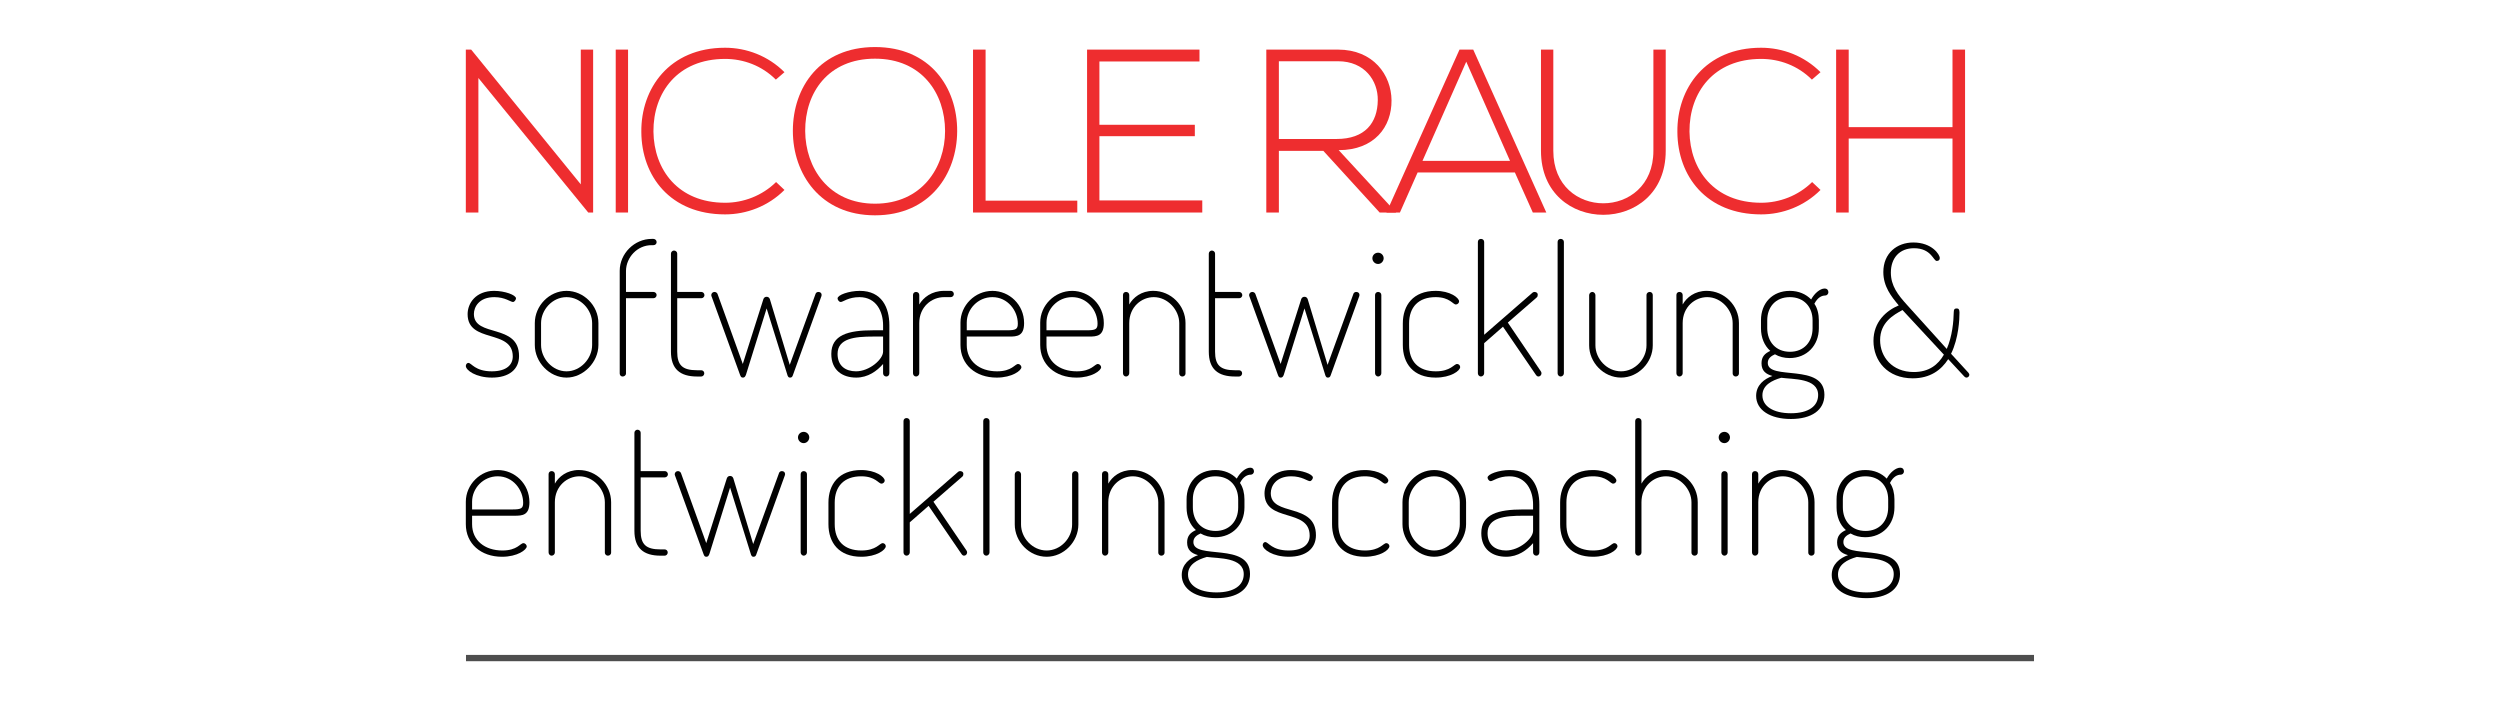 <?xml version="1.0" encoding="utf-8"?>
<!-- Generator: Adobe Illustrator 17.0.0, SVG Export Plug-In . SVG Version: 6.00 Build 0)  -->
<!DOCTYPE svg PUBLIC "-//W3C//DTD SVG 1.1//EN" "http://www.w3.org/Graphics/SVG/1.1/DTD/svg11.dtd">
<svg version="1.1" id="Layer_1" xmlns="http://www.w3.org/2000/svg" xmlns:xlink="http://www.w3.org/1999/xlink" x="0px" y="0px"
	 width="397px" height="112px" viewBox="0 0 397 112" enable-background="new 0 0 397 112" xml:space="preserve">
<g>
	<g>
		<g>
			<path fill="#EE2D2F" d="M74.822,7.877l17.408,21.4v-21.4h1.959v25.872h-0.776L75.968,12.386v21.363h-1.995V7.877H74.822z"/>
			<path fill="#EE2D2F" d="M97.777,33.749V7.877h1.959v25.872H97.777z"/>
			<path fill="#EE2D2F" d="M124.573,30.164c-2.587,2.587-6.025,3.881-9.425,3.881c-8.722,0-13.268-6.098-13.305-13.084
				c-0.074-6.911,4.435-13.38,13.305-13.38c3.4,0,6.838,1.294,9.425,3.881l-1.367,1.183c-2.218-2.218-5.138-3.29-8.057-3.29
				c-7.54,0-11.42,5.322-11.383,11.532c0.074,6.061,3.918,11.31,11.383,11.31c2.92,0,5.877-1.109,8.094-3.289L124.573,30.164z"/>
			<path fill="#EE2D2F" d="M151.999,20.85c-0.037,6.801-4.361,13.343-13.046,13.343c-8.686,0-13.047-6.579-13.047-13.416
				c0-6.949,4.324-13.306,13.047-13.306C147.675,7.471,152.036,13.864,151.999,20.85z M127.864,20.813
				c0.038,5.84,3.733,11.532,11.089,11.532c7.392,0,11.125-5.692,11.125-11.532c0-5.988-3.696-11.495-11.125-11.495
				C131.523,9.318,127.827,14.715,127.864,20.813z"/>
			<path fill="#EE2D2F" d="M156.511,7.877v23.987h14.563v1.885h-16.558V7.877H156.511z"/>
			<path fill="#EE2D2F" d="M174.586,19.815h15.153v1.811h-15.153v10.201h16.336v1.922h-18.295V7.877h17.852v1.885h-15.892V19.815z"
				/>
			<path fill="#EE2D2F" d="M221.713,33.749h-2.624l-8.944-9.794h-7.059v9.794h-1.996V7.877c3.807,0,7.577,0,11.384,0
				c5.618,0,8.464,4.028,8.501,8.057c0.037,4.213-2.735,7.909-8.39,7.909L221.713,33.749z M203.085,22.07h9.166
				c4.509,0,6.505-2.55,6.542-6.173c0.037-3.03-2.033-6.172-6.32-6.172h-9.388V22.07z"/>
			<path fill="#EE2D2F" d="M243.411,33.749l-2.846-6.357h-15.449l-2.809,6.357h-2.144l11.605-25.872h2.181l11.605,25.872H243.411z
				 M239.789,25.544L232.84,9.799l-6.948,15.745H239.789z"/>
			<path fill="#EE2D2F" d="M264.517,7.877v16.077c0,13.527-19.81,13.564-19.81,0V7.877h1.959v16.077
				c0,11.125,15.893,11.088,15.893,0V7.877H264.517z"/>
			<path fill="#EE2D2F" d="M289.098,30.164c-2.587,2.587-6.025,3.881-9.425,3.881c-8.722,0-13.268-6.098-13.305-13.084
				c-0.074-6.911,4.435-13.38,13.305-13.38c3.4,0,6.838,1.294,9.425,3.881l-1.367,1.183c-2.218-2.218-5.138-3.29-8.057-3.29
				c-7.54,0-11.42,5.322-11.383,11.532c0.074,6.061,3.918,11.31,11.383,11.31c2.92,0,5.877-1.109,8.094-3.289L289.098,30.164z"/>
			<path fill="#EE2D2F" d="M310.057,33.749V21.996h-16.484v11.753h-1.996V7.877h1.996v12.307h16.484V7.877h1.995v25.872H310.057z"/>
		</g>
		<g>
			<g>
				<path fill="#010101" d="M81.428,56.604c0-4.41-7.171-2.02-7.171-6.715c0-1.707,1.252-3.699,4.211-3.699
					c1.679,0,3.472,0.654,3.472,1.195c0,0.199-0.228,0.57-0.484,0.57c-0.369,0-1.252-0.769-2.959-0.769
					c-2.419,0-3.243,1.565-3.243,2.675c0,3.785,7.17,1.422,7.17,6.687c0,2.106-1.594,3.415-4.297,3.415
					c-2.561,0-4.154-1.167-4.154-1.85c0-0.256,0.198-0.484,0.398-0.484c0.512,0,1.053,1.338,3.728,1.338
					C80.488,58.966,81.428,57.884,81.428,56.604z"/>
				<path fill="#010101" d="M95.028,51.311v3.472c0,2.704-2.362,5.179-5.065,5.179c-2.704,0-5.036-2.447-5.036-5.179v-3.472
					c0-2.731,2.276-5.122,5.036-5.122C92.666,46.189,95.028,48.494,95.028,51.311z M94.031,51.311c0-2.077-1.793-4.126-4.069-4.126
					s-4.041,2.049-4.041,4.126v3.472c0,2.134,1.793,4.184,4.041,4.184c2.249,0,4.069-2.049,4.069-4.184V51.311z"/>
				<path fill="#010101" d="M99.407,46.36h4.354c0.284,0,0.512,0.228,0.512,0.484c0,0.284-0.228,0.512-0.512,0.512h-4.354v11.952
					c0,0.284-0.256,0.484-0.54,0.484c-0.256,0-0.456-0.199-0.456-0.484V43.002c0-2.732,2.334-5.065,5.066-5.065h0.284
					c0.284,0,0.512,0.228,0.512,0.512s-0.228,0.484-0.512,0.484h-0.284c-2.305,0-4.041,1.963-4.07,4.069V46.36z"/>
				<path fill="#010101" d="M106.547,40.27c0-0.284,0.256-0.484,0.484-0.484c0.255,0,0.512,0.199,0.512,0.484v6.09h3.841
					c0.257,0,0.484,0.228,0.484,0.512c0,0.256-0.228,0.484-0.484,0.484h-3.841v8.48c0,2.163,0.825,2.959,3.158,2.959h0.655
					c0.256,0,0.484,0.2,0.484,0.484s-0.228,0.512-0.484,0.512h-0.655c-2.703,0-4.154-1.195-4.154-3.955V40.27z"/>
				<path fill="#010101" d="M130.478,46.843c0,0.114-0.085,0.341-0.114,0.398l-4.468,12.379c-0.085,0.256-0.228,0.341-0.427,0.341
					c-0.228,0-0.284-0.085-0.398-0.313l-3.329-10.671l-3.272,10.501c-0.114,0.341-0.257,0.484-0.484,0.484
					c-0.256,0-0.341-0.085-0.484-0.484l-4.44-12.236c-0.028-0.057-0.114-0.284-0.114-0.37c0-0.284,0.228-0.512,0.512-0.512
					c0.2,0,0.399,0.114,0.484,0.313l4.012,11.126l3.273-10.301c0.085-0.228,0.256-0.37,0.512-0.37c0.257,0,0.427,0.142,0.512,0.37
					l3.159,10.444l4.098-11.269c0.057-0.199,0.255-0.313,0.455-0.313C130.25,46.36,130.478,46.53,130.478,46.843z"/>
				<path fill="#010101" d="M141.23,51.653v7.626c0,0.284-0.199,0.512-0.484,0.512c-0.285,0-0.513-0.228-0.513-0.512v-1.48
					c-0.967,1.11-2.39,2.163-4.268,2.163c-2.219,0-3.955-1.195-3.955-3.756c0-3.017,2.675-3.756,6.631-3.756h1.593v-0.796
					c0-2.135-1.052-4.468-3.756-4.468c-1.764,0-2.618,0.769-2.959,0.769c-0.313,0-0.513-0.37-0.513-0.57
					c0-0.54,1.793-1.195,3.529-1.195C140.036,46.189,141.23,48.835,141.23,51.653z M140.234,53.445h-1.565
					c-2.931,0-5.663,0.284-5.663,2.76c0,1.907,1.281,2.761,2.931,2.761c2.135,0,4.297-1.907,4.297-3.13V53.445z"/>
				<path fill="#010101" d="M149.936,47.185c-1.993,0-3.956,1.537-3.956,4.126v7.968c0,0.256-0.228,0.512-0.512,0.512
					c-0.284,0-0.484-0.256-0.484-0.512V46.843c0-0.284,0.2-0.484,0.484-0.484c0.284,0,0.512,0.199,0.512,0.484v1.508
					c0.655-1.11,1.963-2.163,3.956-2.163h1.053c0.256,0,0.484,0.228,0.484,0.512c0,0.256-0.228,0.484-0.484,0.484H149.936z"/>
				<path fill="#010101" d="M162.626,51.311c0,2.077-1.139,2.135-2.362,2.135h-6.744v1.337c0,2.59,2.02,4.184,4.809,4.184
					c2.39,0,2.817-1.167,3.358-1.167c0.255,0,0.512,0.284,0.512,0.512c0,0.54-1.48,1.651-3.927,1.651
					c-3.358,0-5.749-2.077-5.749-5.179v-3.557c0-2.731,2.305-5.036,5.065-5.036C160.264,46.189,162.626,48.352,162.626,51.311z
					 M159.923,52.449c1.395,0,1.708-0.171,1.708-1.053c0-2.049-1.594-4.211-4.041-4.211c-2.305,0-4.069,1.907-4.069,4.041v1.224
					H159.923z"/>
				<path fill="#010101" d="M175.287,51.311c0,2.077-1.138,2.135-2.362,2.135h-6.744v1.337c0,2.59,2.02,4.184,4.809,4.184
					c2.39,0,2.817-1.167,3.358-1.167c0.255,0,0.512,0.284,0.512,0.512c0,0.54-1.48,1.651-3.927,1.651
					c-3.358,0-5.749-2.077-5.749-5.179v-3.557c0-2.731,2.305-5.036,5.065-5.036C172.924,46.189,175.287,48.352,175.287,51.311z
					 M172.583,52.449c1.395,0,1.708-0.171,1.708-1.053c0-2.049-1.594-4.211-4.041-4.211c-2.305,0-4.069,1.907-4.069,4.041v1.224
					H172.583z"/>
				<path fill="#010101" d="M179.325,59.279c0,0.256-0.228,0.512-0.512,0.512c-0.285,0-0.484-0.256-0.484-0.512V46.843
					c0-0.284,0.199-0.484,0.484-0.484c0.284,0,0.512,0.199,0.512,0.484v1.508c0.626-1.11,1.907-2.163,3.813-2.163
					c2.788,0,5.122,2.305,5.122,5.122v7.968c0,0.341-0.255,0.512-0.512,0.512c-0.228,0-0.484-0.171-0.484-0.512v-7.968
					c0-2.077-1.821-4.126-4.041-4.126c-1.935,0-3.898,1.537-3.898,4.126V59.279z"/>
				<path fill="#010101" d="M191.957,40.27c0-0.284,0.256-0.484,0.484-0.484c0.255,0,0.512,0.199,0.512,0.484v6.09h3.841
					c0.257,0,0.484,0.228,0.484,0.512c0,0.256-0.228,0.484-0.484,0.484h-3.841v8.48c0,2.163,0.825,2.959,3.158,2.959h0.655
					c0.256,0,0.484,0.2,0.484,0.484s-0.228,0.512-0.484,0.512h-0.655c-2.703,0-4.154-1.195-4.154-3.955V40.27z"/>
				<path fill="#010101" d="M215.887,46.843c0,0.114-0.085,0.341-0.114,0.398l-4.468,12.379c-0.085,0.256-0.228,0.341-0.427,0.341
					c-0.228,0-0.284-0.085-0.398-0.313l-3.329-10.671l-3.272,10.501c-0.114,0.341-0.257,0.484-0.484,0.484
					c-0.256,0-0.341-0.085-0.484-0.484l-4.44-12.236c-0.028-0.057-0.114-0.284-0.114-0.37c0-0.284,0.228-0.512,0.512-0.512
					c0.2,0,0.399,0.114,0.484,0.313l4.012,11.126l3.273-10.301c0.085-0.228,0.256-0.37,0.512-0.37c0.257,0,0.427,0.142,0.512,0.37
					l3.159,10.444l4.098-11.269c0.057-0.199,0.255-0.313,0.455-0.313C215.659,46.36,215.887,46.53,215.887,46.843z"/>
				<path fill="#010101" d="M219.725,41.01c0,0.484-0.399,0.91-0.882,0.91c-0.512,0-0.91-0.427-0.91-0.91
					c0-0.484,0.398-0.882,0.91-0.882C219.326,40.127,219.725,40.526,219.725,41.01z M219.355,46.843v12.436
					c0,0.256-0.228,0.512-0.512,0.512c-0.257,0-0.484-0.256-0.484-0.512V46.843c0-0.284,0.228-0.484,0.484-0.484
					C219.127,46.36,219.355,46.559,219.355,46.843z"/>
				<path fill="#010101" d="M222.768,54.782v-3.415c0-2.902,1.651-5.178,5.208-5.178c2.277,0,3.728,1.081,3.728,1.678
					c0,0.257-0.256,0.484-0.512,0.484c-0.484,0-0.968-1.167-3.216-1.167c-2.732,0-4.211,1.594-4.211,4.183v3.415
					c0,2.59,1.451,4.184,4.24,4.184c2.39,0,2.874-1.167,3.386-1.167c0.256,0,0.484,0.228,0.484,0.484
					c0,0.598-1.481,1.679-3.899,1.679C224.447,59.962,222.768,57.742,222.768,54.782z"/>
				<path fill="#010101" d="M235.685,38.42v14.74l7.683-6.687c0.086-0.057,0.171-0.114,0.284-0.114c0.257,0,0.541,0.114,0.541,0.455
					c0,0.142-0.028,0.313-0.171,0.427l-4.582,3.984l5.264,7.769c0.057,0.085,0.085,0.199,0.085,0.284
					c0,0.256-0.199,0.512-0.484,0.512c-0.142,0-0.284-0.085-0.398-0.256l-5.236-7.655l-2.988,2.618v4.781
					c0,0.256-0.228,0.512-0.512,0.512c-0.284,0-0.484-0.256-0.484-0.512V38.42c0-0.284,0.2-0.484,0.484-0.484
					C235.458,37.936,235.685,38.136,235.685,38.42z"/>
				<path fill="#010101" d="M248.346,38.42v20.859c0,0.256-0.228,0.512-0.513,0.512c-0.284,0-0.484-0.256-0.484-0.512V38.42
					c0-0.284,0.199-0.484,0.484-0.484C248.118,37.936,248.346,38.136,248.346,38.42z"/>
				<path fill="#010101" d="M252.357,54.839v-7.968c0-0.256,0.228-0.512,0.512-0.512c0.257,0,0.484,0.256,0.484,0.512v7.968
					c0,2.106,1.793,4.127,4.069,4.127c2.248,0,4.041-1.993,4.041-4.127v-7.996c0-0.256,0.228-0.484,0.513-0.484
					c0.284,0,0.483,0.228,0.483,0.484v7.996c0,2.732-2.305,5.122-5.036,5.122C254.634,59.962,252.357,57.543,252.357,54.839z"/>
				<path fill="#010101" d="M267.209,59.279c0,0.256-0.228,0.512-0.512,0.512s-0.484-0.256-0.484-0.512V46.843
					c0-0.284,0.2-0.484,0.484-0.484s0.512,0.199,0.512,0.484v1.508c0.626-1.11,1.907-2.163,3.813-2.163
					c2.789,0,5.122,2.305,5.122,5.122v7.968c0,0.341-0.256,0.512-0.513,0.512c-0.228,0-0.483-0.171-0.483-0.512v-7.968
					c0-2.077-1.822-4.126-4.041-4.126c-1.935,0-3.898,1.537-3.898,4.126V59.279z"/>
				<path fill="#010101" d="M288.121,48.238c0.484,0.683,0.712,1.651,0.712,2.618v1.281c0,2.703-1.907,4.723-4.639,4.723
					c-0.853,0-1.65-0.199-2.333-0.597c-0.569,0.256-1.138,0.626-1.138,1.366c0,2.874,8.993-0.057,8.993,5.065
					c0,2.447-2.049,3.842-5.321,3.842c-3.301,0-5.521-1.423-5.521-3.671c0-1.736,1.309-2.704,2.59-3.159
					c-1.025-0.284-1.736-0.796-1.736-2.02c0-1.053,0.54-1.565,1.394-1.963c-0.939-0.826-1.479-2.106-1.479-3.586v-1.281
					c0-2.731,1.821-4.666,4.582-4.666c1.394,0,2.561,0.512,3.386,1.365c0.512-0.967,1.423-1.736,2.134-1.736
					c0.427,0,0.598,0.284,0.598,0.57c0,0.341-0.257,0.54-0.512,0.54C289.345,46.929,288.662,47.185,288.121,48.238z M282.857,59.99
					c-1.508,0.427-2.987,1.195-2.987,2.789c0,1.679,1.651,2.845,4.525,2.845c2.817,0,4.325-1.138,4.325-2.902
					C288.719,60.018,284.679,60.246,282.857,59.99z M287.837,50.856c0-2.077-1.338-3.671-3.613-3.671
					c-2.277,0-3.586,1.594-3.586,3.671v1.252c0,2.134,1.337,3.756,3.613,3.756c2.22,0,3.586-1.594,3.586-3.728V50.856z"/>
				<path fill="#010101" d="M308.037,40.982c0,0.284-0.171,0.455-0.484,0.455c-0.54,0-0.854-2.02-3.614-2.02
					c-2.305,0-3.671,1.565-3.671,3.87c0,2.106,1.138,3.557,2.533,5.094l6.345,7.029c0.883-2.021,1.081-4.383,1.11-5.834
					c0-0.455,0.142-0.597,0.484-0.597c0.284,0,0.427,0.171,0.427,0.654c0,1.025-0.114,4.041-1.338,6.545l2.761,3.017
					c0.085,0.114,0.142,0.228,0.142,0.313c0,0.256-0.228,0.455-0.455,0.455c-0.114,0-0.228-0.057-0.341-0.171l-2.561-2.761
					c-1.11,1.736-2.874,3.045-5.634,3.045c-4.012,0-6.232-2.76-6.232-5.947c0-3.045,2.049-4.809,4.013-5.634
					c-1.167-1.395-2.448-2.988-2.448-5.293c0-3.017,2.191-4.696,4.752-4.696C306.786,38.505,308.037,40.412,308.037,40.982z
					 M308.692,56.319l-6.574-7.086c-1.423,0.769-3.557,1.963-3.557,4.781c0,2.646,1.907,5.065,5.35,5.065
					C306.331,59.08,307.782,57.913,308.692,56.319z"/>
			</g>
			<g>
				<path fill="#010101" d="M84.074,79.762c0,2.077-1.138,2.135-2.362,2.135h-6.744v1.337c0,2.59,2.02,4.184,4.809,4.184
					c2.391,0,2.817-1.167,3.358-1.167c0.257,0,0.512,0.284,0.512,0.512c0,0.54-1.479,1.651-3.927,1.651
					c-3.358,0-5.747-2.077-5.747-5.179v-3.557c0-2.731,2.305-5.036,5.065-5.036C81.712,74.64,84.074,76.803,84.074,79.762z
					 M81.371,80.9c1.394,0,1.707-0.171,1.707-1.053c0-2.049-1.593-4.211-4.041-4.211c-2.305,0-4.069,1.907-4.069,4.041V80.9H81.371z
					"/>
				<path fill="#010101" d="M88.112,87.73c0,0.256-0.228,0.512-0.512,0.512c-0.284,0-0.484-0.256-0.484-0.512V75.295
					c0-0.284,0.2-0.484,0.484-0.484c0.284,0,0.512,0.199,0.512,0.484v1.508c0.626-1.11,1.907-2.163,3.813-2.163
					c2.789,0,5.122,2.305,5.122,5.122v7.968c0,0.341-0.256,0.512-0.513,0.512c-0.228,0-0.483-0.171-0.483-0.512v-7.968
					c0-2.077-1.822-4.126-4.041-4.126c-1.935,0-3.898,1.537-3.898,4.126V87.73z"/>
				<path fill="#010101" d="M100.744,68.721c0-0.284,0.256-0.484,0.484-0.484c0.257,0,0.512,0.199,0.512,0.484v6.09h3.842
					c0.256,0,0.484,0.228,0.484,0.512c0,0.256-0.228,0.484-0.484,0.484h-3.842v8.48c0,2.163,0.826,2.959,3.159,2.959h0.654
					c0.257,0,0.484,0.2,0.484,0.484c0,0.284-0.228,0.512-0.484,0.512h-0.654c-2.704,0-4.155-1.195-4.155-3.955V68.721z"/>
				<path fill="#010101" d="M124.673,75.295c0,0.114-0.085,0.341-0.114,0.398l-4.467,12.379c-0.085,0.256-0.228,0.341-0.427,0.341
					c-0.228,0-0.284-0.085-0.398-0.313l-3.33-10.671l-3.272,10.501c-0.114,0.341-0.257,0.484-0.484,0.484
					c-0.255,0-0.341-0.085-0.483-0.484l-4.44-12.236c-0.028-0.057-0.114-0.284-0.114-0.37c0-0.284,0.228-0.512,0.512-0.512
					c0.199,0,0.399,0.114,0.484,0.313l4.013,11.126l3.272-10.301c0.086-0.228,0.257-0.37,0.512-0.37c0.257,0,0.427,0.142,0.513,0.37
					l3.159,10.444l4.098-11.269c0.057-0.199,0.256-0.313,0.455-0.313C124.446,74.811,124.673,74.982,124.673,75.295z"/>
				<path fill="#010101" d="M128.512,69.461c0,0.484-0.398,0.91-0.882,0.91c-0.513,0-0.911-0.427-0.911-0.91
					c0-0.484,0.398-0.882,0.911-0.882C128.113,68.579,128.512,68.977,128.512,69.461z M128.142,75.295V87.73
					c0,0.256-0.228,0.512-0.512,0.512c-0.256,0-0.484-0.256-0.484-0.512V75.295c0-0.284,0.228-0.484,0.484-0.484
					C127.914,74.811,128.142,75.01,128.142,75.295z"/>
				<path fill="#010101" d="M131.556,83.234v-3.415c0-2.902,1.65-5.178,5.207-5.178c2.276,0,3.728,1.081,3.728,1.678
					c0,0.257-0.256,0.484-0.512,0.484c-0.484,0-0.967-1.167-3.216-1.167c-2.731,0-4.211,1.594-4.211,4.183v3.415
					c0,2.59,1.451,4.184,4.24,4.184c2.391,0,2.874-1.167,3.386-1.167c0.256,0,0.484,0.228,0.484,0.484
					c0,0.598-1.479,1.679-3.898,1.679C133.234,88.413,131.556,86.193,131.556,83.234z"/>
				<path fill="#010101" d="M144.473,66.871v14.74l7.684-6.687c0.085-0.057,0.171-0.114,0.284-0.114c0.255,0,0.54,0.114,0.54,0.455
					c0,0.142-0.028,0.313-0.171,0.427l-4.581,3.984l5.264,7.769c0.057,0.085,0.085,0.199,0.085,0.284
					c0,0.256-0.199,0.512-0.484,0.512c-0.142,0-0.285-0.085-0.399-0.256l-5.235-7.655l-2.988,2.618v4.781
					c0,0.256-0.228,0.512-0.512,0.512c-0.285,0-0.484-0.256-0.484-0.512V66.871c0-0.284,0.198-0.484,0.484-0.484
					C144.245,66.388,144.473,66.587,144.473,66.871z"/>
				<path fill="#010101" d="M157.134,66.871V87.73c0,0.256-0.228,0.512-0.512,0.512s-0.484-0.256-0.484-0.512V66.871
					c0-0.284,0.2-0.484,0.484-0.484S157.134,66.587,157.134,66.871z"/>
				<path fill="#010101" d="M161.144,83.291v-7.968c0-0.256,0.228-0.512,0.513-0.512c0.255,0,0.483,0.256,0.483,0.512v7.968
					c0,2.106,1.793,4.127,4.07,4.127c2.248,0,4.041-1.993,4.041-4.127v-7.996c0-0.256,0.228-0.484,0.512-0.484
					c0.284,0,0.484,0.228,0.484,0.484v7.996c0,2.732-2.305,5.122-5.037,5.122C163.421,88.413,161.144,85.994,161.144,83.291z"/>
				<path fill="#010101" d="M175.996,87.73c0,0.256-0.228,0.512-0.512,0.512c-0.285,0-0.484-0.256-0.484-0.512V75.295
					c0-0.284,0.198-0.484,0.484-0.484c0.284,0,0.512,0.199,0.512,0.484v1.508c0.626-1.11,1.907-2.163,3.813-2.163
					c2.788,0,5.122,2.305,5.122,5.122v7.968c0,0.341-0.256,0.512-0.512,0.512c-0.228,0-0.484-0.171-0.484-0.512v-7.968
					c0-2.077-1.821-4.126-4.041-4.126c-1.935,0-3.898,1.537-3.898,4.126V87.73z"/>
				<path fill="#010101" d="M196.908,76.689c0.484,0.683,0.711,1.651,0.711,2.618v1.281c0,2.703-1.907,4.723-4.638,4.723
					c-0.854,0-1.651-0.199-2.333-0.597c-0.569,0.256-1.138,0.626-1.138,1.366c0,2.874,8.992-0.057,8.992,5.065
					c0,2.447-2.049,3.842-5.321,3.842c-3.301,0-5.52-1.423-5.52-3.671c0-1.736,1.309-2.704,2.59-3.159
					c-1.025-0.284-1.736-0.796-1.736-2.02c0-1.053,0.54-1.565,1.394-1.963c-0.939-0.826-1.48-2.106-1.48-3.586v-1.281
					c0-2.731,1.822-4.666,4.582-4.666c1.395,0,2.561,0.512,3.386,1.365c0.512-0.967,1.423-1.736,2.134-1.736
					c0.427,0,0.597,0.284,0.597,0.57c0,0.341-0.256,0.54-0.512,0.54C198.132,75.38,197.449,75.636,196.908,76.689z M191.644,88.441
					c-1.508,0.427-2.988,1.195-2.988,2.789c0,1.679,1.651,2.845,4.525,2.845c2.817,0,4.325-1.138,4.325-2.902
					C197.506,88.47,193.465,88.697,191.644,88.441z M196.624,79.307c0-2.077-1.338-3.671-3.614-3.671
					c-2.277,0-3.586,1.594-3.586,3.671v1.252c0,2.134,1.338,3.756,3.614,3.756c2.219,0,3.586-1.594,3.586-3.728V79.307z"/>
				<path fill="#010101" d="M207.975,85.055c0-4.41-7.17-2.02-7.17-6.715c0-1.707,1.252-3.699,4.211-3.699
					c1.679,0,3.472,0.654,3.472,1.195c0,0.199-0.228,0.57-0.484,0.57c-0.37,0-1.252-0.769-2.96-0.769
					c-2.419,0-3.244,1.565-3.244,2.675c0,3.785,7.171,1.422,7.171,6.687c0,2.106-1.593,3.415-4.297,3.415
					c-2.561,0-4.155-1.167-4.155-1.85c0-0.256,0.2-0.484,0.399-0.484c0.512,0,1.053,1.338,3.728,1.338
					C207.036,87.417,207.975,86.336,207.975,85.055z"/>
				<path fill="#010101" d="M211.53,83.234v-3.415c0-2.902,1.651-5.178,5.208-5.178c2.277,0,3.728,1.081,3.728,1.678
					c0,0.257-0.256,0.484-0.512,0.484c-0.484,0-0.968-1.167-3.216-1.167c-2.732,0-4.211,1.594-4.211,4.183v3.415
					c0,2.59,1.451,4.184,4.24,4.184c2.39,0,2.874-1.167,3.386-1.167c0.256,0,0.484,0.228,0.484,0.484
					c0,0.598-1.481,1.679-3.899,1.679C213.209,88.413,211.53,86.193,211.53,83.234z"/>
				<path fill="#010101" d="M232.814,79.762v3.472c0,2.704-2.362,5.179-5.066,5.179c-2.703,0-5.036-2.447-5.036-5.179v-3.472
					c0-2.731,2.276-5.122,5.036-5.122C230.452,74.64,232.814,76.945,232.814,79.762z M231.818,79.762
					c0-2.077-1.793-4.126-4.07-4.126c-2.276,0-4.041,2.049-4.041,4.126v3.472c0,2.134,1.793,4.184,4.041,4.184
					c2.249,0,4.07-2.049,4.07-4.184V79.762z"/>
				<path fill="#010101" d="M244.449,80.104v7.626c0,0.284-0.198,0.512-0.483,0.512c-0.285,0-0.513-0.228-0.513-0.512v-1.48
					c-0.968,1.11-2.39,2.163-4.269,2.163c-2.219,0-3.955-1.195-3.955-3.756c0-3.017,2.675-3.756,6.63-3.756h1.594v-0.796
					c0-2.135-1.053-4.468-3.756-4.468c-1.764,0-2.618,0.769-2.959,0.769c-0.314,0-0.513-0.37-0.513-0.57
					c0-0.54,1.793-1.195,3.529-1.195C243.255,74.64,244.449,77.286,244.449,80.104z M243.454,81.897h-1.565
					c-2.931,0-5.663,0.284-5.663,2.76c0,1.907,1.281,2.761,2.931,2.761c2.134,0,4.297-1.907,4.297-3.13V81.897z"/>
				<path fill="#010101" d="M247.748,83.234v-3.415c0-2.902,1.651-5.178,5.207-5.178c2.277,0,3.728,1.081,3.728,1.678
					c0,0.257-0.257,0.484-0.512,0.484c-0.484,0-0.968-1.167-3.216-1.167c-2.731,0-4.211,1.594-4.211,4.183v3.415
					c0,2.59,1.451,4.184,4.24,4.184c2.39,0,2.874-1.167,3.386-1.167c0.257,0,0.484,0.228,0.484,0.484
					c0,0.598-1.48,1.679-3.899,1.679C249.427,88.413,247.748,86.193,247.748,83.234z"/>
				<path fill="#010101" d="M260.665,87.73c0,0.256-0.228,0.512-0.512,0.512s-0.484-0.256-0.484-0.512V66.871
					c0-0.284,0.199-0.484,0.484-0.484s0.512,0.199,0.512,0.484v9.932c0.626-1.11,1.907-2.163,3.813-2.163
					c2.789,0,5.123,2.305,5.123,5.122v7.968c0,0.341-0.257,0.512-0.513,0.512c-0.228,0-0.484-0.171-0.484-0.512v-7.968
					c0-2.077-1.821-4.126-4.041-4.126c-1.936,0-3.899,1.537-3.899,4.126V87.73z"/>
				<path fill="#010101" d="M274.72,69.461c0,0.484-0.398,0.91-0.882,0.91c-0.513,0-0.911-0.427-0.911-0.91
					c0-0.484,0.398-0.882,0.911-0.882C274.322,68.579,274.72,68.977,274.72,69.461z M274.35,75.295V87.73
					c0,0.256-0.228,0.512-0.512,0.512c-0.256,0-0.484-0.256-0.484-0.512V75.295c0-0.284,0.228-0.484,0.484-0.484
					C274.122,74.811,274.35,75.01,274.35,75.295z"/>
				<path fill="#010101" d="M279.215,87.73c0,0.256-0.228,0.512-0.512,0.512c-0.285,0-0.484-0.256-0.484-0.512V75.295
					c0-0.284,0.198-0.484,0.484-0.484c0.284,0,0.512,0.199,0.512,0.484v1.508c0.626-1.11,1.907-2.163,3.813-2.163
					c2.788,0,5.122,2.305,5.122,5.122v7.968c0,0.341-0.256,0.512-0.512,0.512c-0.228,0-0.484-0.171-0.484-0.512v-7.968
					c0-2.077-1.821-4.126-4.041-4.126c-1.935,0-3.898,1.537-3.898,4.126V87.73z"/>
				<path fill="#010101" d="M300.127,76.689c0.484,0.683,0.711,1.651,0.711,2.618v1.281c0,2.703-1.907,4.723-4.638,4.723
					c-0.854,0-1.651-0.199-2.333-0.597c-0.569,0.256-1.138,0.626-1.138,1.366c0,2.874,8.992-0.057,8.992,5.065
					c0,2.447-2.049,3.842-5.321,3.842c-3.301,0-5.521-1.423-5.521-3.671c0-1.736,1.309-2.704,2.59-3.159
					c-1.025-0.284-1.736-0.796-1.736-2.02c0-1.053,0.54-1.565,1.394-1.963c-0.939-0.826-1.48-2.106-1.48-3.586v-1.281
					c0-2.731,1.822-4.666,4.582-4.666c1.395,0,2.561,0.512,3.386,1.365c0.512-0.967,1.423-1.736,2.134-1.736
					c0.427,0,0.597,0.284,0.597,0.57c0,0.341-0.256,0.54-0.512,0.54C301.351,75.38,300.668,75.636,300.127,76.689z M294.863,88.441
					c-1.508,0.427-2.988,1.195-2.988,2.789c0,1.679,1.651,2.845,4.525,2.845c2.817,0,4.325-1.138,4.325-2.902
					C300.725,88.47,296.684,88.697,294.863,88.441z M299.843,79.307c0-2.077-1.338-3.671-3.614-3.671
					c-2.277,0-3.586,1.594-3.586,3.671v1.252c0,2.134,1.338,3.756,3.614,3.756c2.219,0,3.586-1.594,3.586-3.728V79.307z"/>
			</g>
		</g>
	</g>
	<line fill="none" stroke="#4E4E4E" stroke-miterlimit="10" x1="74" y1="104.5" x2="323" y2="104.5"/>
</g>
</svg>

